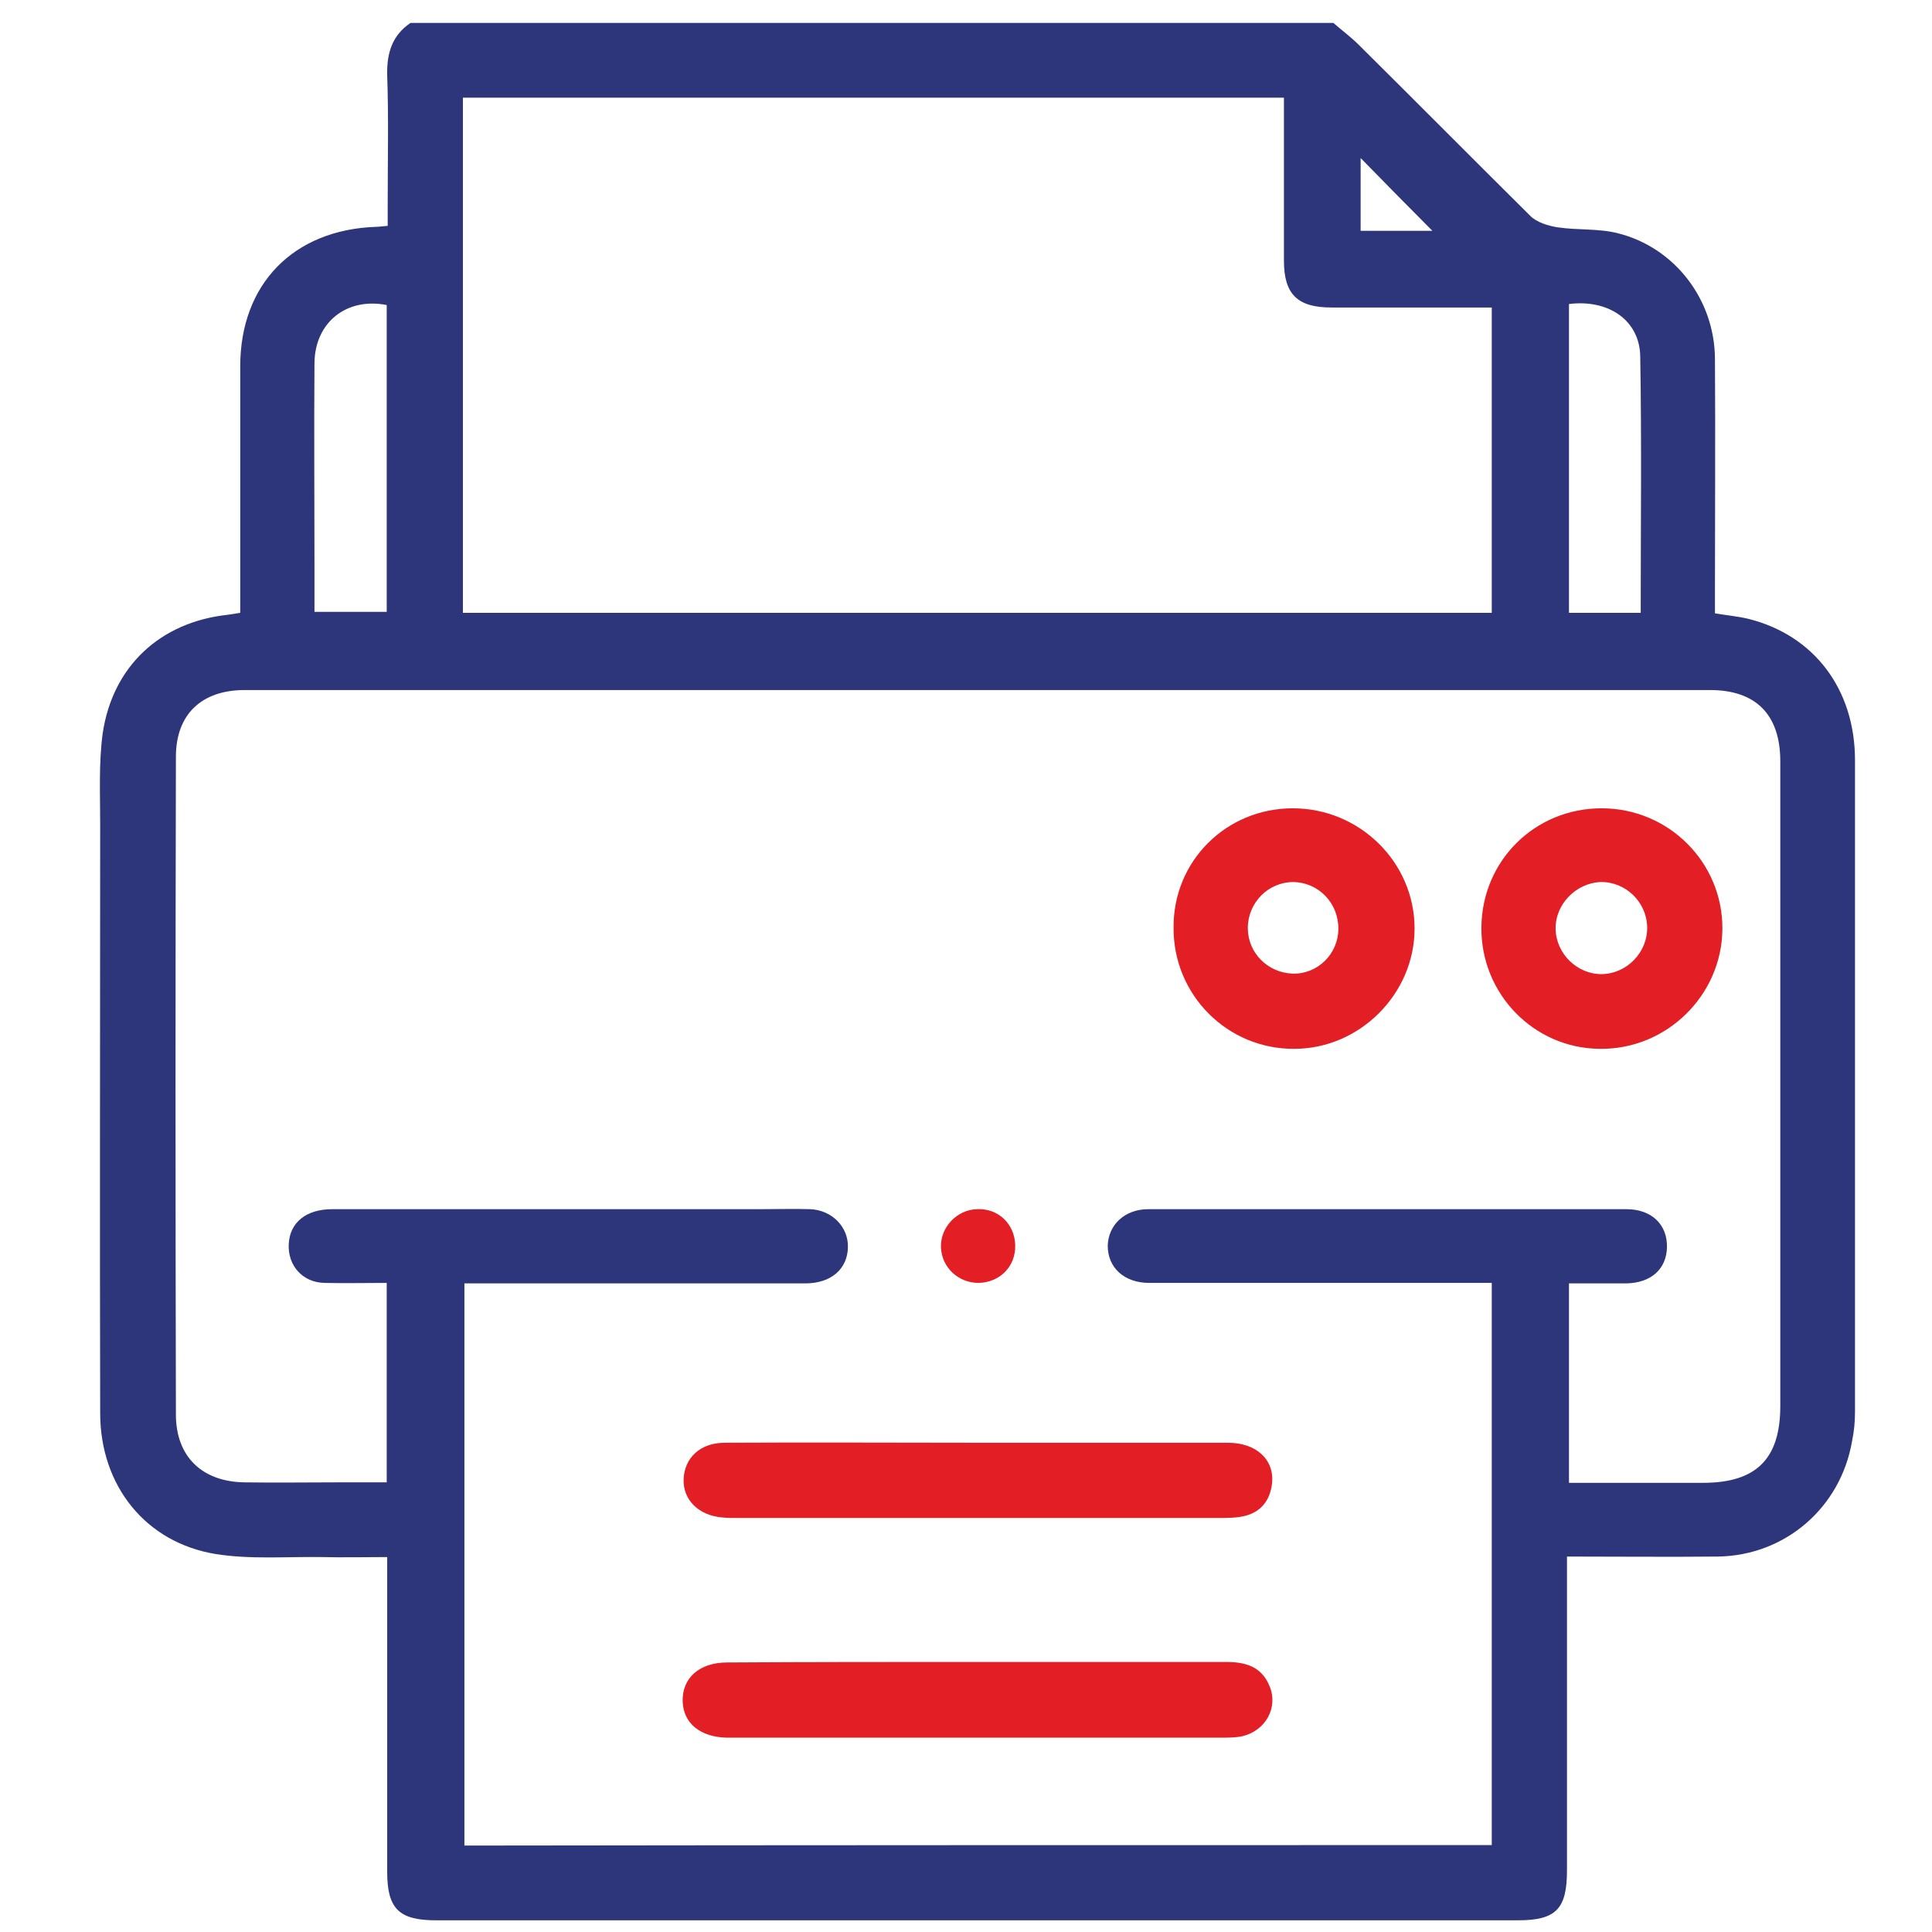 <svg width="61" height="61" viewBox="0 0 61 61" fill="none" xmlns="http://www.w3.org/2000/svg">
<g clip-path="url(#clip0_56_1207)">
<path d="M42.101 0.724C48.335 0.724 54.585 0.724 60.819 0.724C60.819 20.724 60.819 40.724 60.819 60.724C40.835 60.724 20.835 60.724 0.819 60.724C0.819 40.724 0.819 20.724 0.819 0.724C4.866 0.724 8.913 0.724 12.976 0.724C12.382 1.115 12.21 1.677 12.226 2.365C12.273 3.709 12.241 5.052 12.241 6.396C12.241 6.646 12.241 6.881 12.241 7.131C12.054 7.146 11.96 7.162 11.866 7.162C9.257 7.271 7.585 8.99 7.585 11.584C7.585 13.959 7.585 16.334 7.585 18.724C7.585 18.927 7.585 19.146 7.585 19.365C7.413 19.396 7.288 19.412 7.179 19.427C5.054 19.662 3.538 21.037 3.241 23.177C3.101 24.115 3.163 25.084 3.163 26.037C3.163 32.24 3.147 38.428 3.163 44.631C3.163 46.928 4.601 48.724 6.851 49.068C7.944 49.24 9.069 49.146 10.179 49.162C10.851 49.178 11.523 49.162 12.257 49.162C12.257 49.443 12.257 49.662 12.257 49.865C12.257 52.943 12.257 56.021 12.257 59.099C12.257 60.271 12.616 60.631 13.804 60.631C25.194 60.631 36.569 60.631 47.96 60.631C49.163 60.631 49.507 60.287 49.507 59.053C49.507 55.99 49.507 52.928 49.507 49.865C49.507 49.646 49.507 49.412 49.507 49.146C51.148 49.146 52.71 49.162 54.273 49.146C56.398 49.115 58.148 47.599 58.507 45.506C58.554 45.193 58.601 44.881 58.601 44.584C58.601 37.724 58.601 30.865 58.601 24.006C58.601 21.771 57.304 20.052 55.226 19.537C54.898 19.459 54.538 19.427 54.179 19.365C54.179 19.115 54.179 18.896 54.179 18.693C54.179 16.24 54.179 13.787 54.179 11.318C54.163 9.459 52.913 7.818 51.116 7.365C50.507 7.209 49.835 7.271 49.21 7.177C48.913 7.131 48.554 7.021 48.351 6.818C46.523 5.037 44.726 3.209 42.913 1.412C42.648 1.162 42.366 0.959 42.101 0.724Z" fill="none"/>
<path d="M42.1 0.724C42.366 0.959 42.647 1.162 42.897 1.412C44.71 3.209 46.507 5.021 48.319 6.818C48.522 7.021 48.882 7.131 49.178 7.177C49.803 7.271 50.475 7.209 51.085 7.365C52.882 7.818 54.132 9.459 54.147 11.318C54.163 13.771 54.147 16.224 54.147 18.693C54.147 18.912 54.147 19.115 54.147 19.365C54.507 19.427 54.866 19.459 55.194 19.537C57.272 20.052 58.569 21.756 58.569 24.006C58.569 30.865 58.569 37.724 58.569 44.584C58.569 44.896 58.538 45.209 58.475 45.506C58.116 47.599 56.366 49.115 54.241 49.146C52.678 49.162 51.132 49.146 49.475 49.146C49.475 49.412 49.475 49.631 49.475 49.865C49.475 52.928 49.475 55.99 49.475 59.053C49.475 60.271 49.132 60.631 47.928 60.631C36.538 60.631 25.163 60.631 13.772 60.631C12.6 60.631 12.225 60.271 12.225 59.099C12.225 56.021 12.225 52.943 12.225 49.865C12.225 49.662 12.225 49.443 12.225 49.162C11.491 49.162 10.819 49.178 10.147 49.162C9.038 49.146 7.913 49.24 6.819 49.068C4.6 48.709 3.163 46.912 3.163 44.615C3.147 38.412 3.163 32.224 3.163 26.021C3.163 25.068 3.116 24.099 3.241 23.162C3.554 21.037 5.054 19.646 7.179 19.412C7.288 19.396 7.397 19.381 7.585 19.349C7.585 19.131 7.585 18.912 7.585 18.709C7.585 16.334 7.585 13.959 7.585 11.568C7.585 8.974 9.257 7.256 11.866 7.162C11.96 7.162 12.053 7.146 12.241 7.131C12.241 6.881 12.241 6.631 12.241 6.396C12.241 5.052 12.272 3.709 12.225 2.365C12.21 1.677 12.382 1.115 12.96 0.724C22.678 0.724 32.397 0.724 42.1 0.724ZM47.1 58.256C47.1 52.318 47.1 46.428 47.1 40.506C46.819 40.506 46.585 40.506 46.35 40.506C42.991 40.506 39.647 40.506 36.288 40.506C35.491 40.506 34.975 40.021 34.975 39.334C34.991 38.678 35.507 38.178 36.257 38.178C41.288 38.178 46.319 38.178 51.35 38.178C52.147 38.178 52.647 38.662 52.632 39.381C52.616 40.068 52.132 40.506 51.35 40.521C50.757 40.521 50.147 40.521 49.538 40.521C49.538 42.646 49.538 44.693 49.538 46.818C50.975 46.818 52.382 46.818 53.772 46.818C55.444 46.818 56.21 46.068 56.21 44.396C56.21 41.271 56.21 38.162 56.21 35.037C56.21 31.365 56.21 27.709 56.21 24.037C56.21 22.552 55.428 21.787 53.991 21.787C38.569 21.787 23.147 21.787 7.725 21.787C6.366 21.787 5.554 22.552 5.554 23.896C5.538 30.818 5.538 37.74 5.554 44.662C5.554 45.99 6.382 46.787 7.725 46.803C8.694 46.818 9.679 46.803 10.647 46.803C11.163 46.803 11.678 46.803 12.21 46.803C12.21 44.662 12.21 42.615 12.21 40.506C11.522 40.506 10.882 40.521 10.241 40.506C9.554 40.49 9.085 39.959 9.116 39.287C9.147 38.599 9.663 38.178 10.491 38.178C14.991 38.178 19.491 38.178 24.007 38.178C24.538 38.178 25.053 38.162 25.585 38.178C26.272 38.209 26.788 38.74 26.772 39.381C26.757 40.068 26.241 40.521 25.428 40.521C22.038 40.521 18.647 40.521 15.257 40.521C15.053 40.521 14.85 40.521 14.663 40.521C14.663 46.49 14.663 52.381 14.663 58.271C25.46 58.256 36.257 58.256 47.1 58.256ZM14.616 3.084C14.616 8.537 14.616 13.928 14.616 19.349C25.46 19.349 36.288 19.349 47.1 19.349C47.1 16.115 47.1 12.928 47.1 9.709C45.382 9.709 43.71 9.709 42.038 9.709C40.96 9.709 40.538 9.287 40.538 8.224C40.538 6.724 40.538 5.224 40.538 3.724C40.538 3.521 40.538 3.318 40.538 3.084C31.866 3.084 23.272 3.084 14.616 3.084ZM9.929 19.318C10.725 19.318 11.475 19.318 12.21 19.318C12.21 16.037 12.21 12.834 12.21 9.631C10.944 9.381 9.944 10.178 9.929 11.459C9.913 13.599 9.929 15.74 9.929 17.881C9.929 18.365 9.929 18.834 9.929 19.318ZM49.538 9.599C49.538 12.865 49.538 16.099 49.538 19.349C50.319 19.349 51.038 19.349 51.803 19.349C51.803 16.631 51.835 13.943 51.788 11.256C51.772 10.115 50.788 9.443 49.538 9.599ZM45.225 7.287C44.46 6.521 43.694 5.74 42.96 4.99C42.96 5.693 42.96 6.49 42.96 7.287C43.757 7.287 44.522 7.287 45.225 7.287Z" fill="#2E367B"/>
<path d="M47.101 58.256C36.273 58.256 25.476 58.256 14.648 58.256C14.648 52.349 14.648 46.474 14.648 40.506C14.835 40.506 15.038 40.506 15.241 40.506C18.632 40.506 22.023 40.506 25.413 40.506C26.226 40.506 26.741 40.053 26.757 39.365C26.773 38.724 26.257 38.193 25.569 38.162C25.038 38.146 24.523 38.162 23.991 38.162C19.491 38.162 14.991 38.162 10.476 38.162C9.647 38.162 9.132 38.584 9.101 39.271C9.069 39.943 9.538 40.474 10.226 40.49C10.866 40.506 11.507 40.49 12.194 40.49C12.194 42.584 12.194 44.646 12.194 46.787C11.663 46.787 11.148 46.787 10.632 46.787C9.663 46.787 8.679 46.803 7.71 46.787C6.366 46.771 5.538 45.974 5.538 44.646C5.522 37.724 5.522 30.802 5.538 23.881C5.538 22.537 6.366 21.771 7.71 21.771C23.132 21.771 38.554 21.771 53.976 21.771C55.413 21.771 56.194 22.552 56.194 24.021C56.21 27.693 56.194 31.349 56.194 35.021C56.194 38.146 56.194 41.256 56.194 44.381C56.194 46.053 55.444 46.803 53.757 46.803C52.351 46.803 50.96 46.803 49.523 46.803C49.523 44.693 49.523 42.631 49.523 40.506C50.132 40.506 50.741 40.506 51.335 40.506C52.116 40.49 52.601 40.068 52.616 39.365C52.632 38.646 52.132 38.162 51.335 38.162C46.304 38.162 41.273 38.162 36.241 38.162C35.507 38.162 34.976 38.662 34.96 39.318C34.944 40.006 35.476 40.49 36.273 40.49C39.632 40.49 42.976 40.49 46.335 40.49C46.569 40.49 46.804 40.49 47.085 40.49C47.101 46.428 47.101 52.318 47.101 58.256ZM30.882 45.553C28.21 45.553 25.538 45.553 22.866 45.553C22.101 45.553 21.601 46.037 21.569 46.693C21.538 47.349 22.038 47.849 22.788 47.912C22.944 47.928 23.101 47.928 23.257 47.928C28.319 47.928 33.398 47.928 38.46 47.928C38.71 47.928 38.976 47.912 39.21 47.881C39.788 47.771 40.085 47.396 40.148 46.834C40.226 46.084 39.648 45.553 38.757 45.553C36.148 45.553 33.507 45.553 30.882 45.553ZM30.866 52.474C28.241 52.474 25.601 52.474 22.976 52.474C22.085 52.474 21.554 52.974 21.569 53.693C21.585 54.396 22.132 54.834 22.976 54.849C23.054 54.849 23.132 54.849 23.21 54.849C28.319 54.849 33.429 54.849 38.538 54.849C38.773 54.849 39.007 54.849 39.241 54.803C39.976 54.631 40.382 53.912 40.101 53.224C39.851 52.615 39.319 52.459 38.726 52.459C36.101 52.49 33.476 52.474 30.866 52.474ZM40.819 25.521C38.71 25.521 37.038 27.209 37.038 29.302C37.038 31.412 38.757 33.131 40.851 33.131C42.913 33.115 44.648 31.396 44.648 29.334C44.663 27.224 42.929 25.506 40.819 25.521ZM46.773 29.287C46.757 31.381 48.429 33.099 50.507 33.131C52.616 33.146 54.366 31.443 54.382 29.349C54.398 27.24 52.679 25.537 50.569 25.537C48.444 25.521 46.773 27.177 46.773 29.287ZM32.054 39.318C32.038 38.646 31.523 38.146 30.866 38.162C30.226 38.178 29.694 38.74 29.726 39.381C29.757 40.006 30.273 40.49 30.913 40.49C31.569 40.506 32.054 39.99 32.054 39.318Z" fill="none"/>
<path d="M14.616 3.084C23.273 3.084 31.851 3.084 40.538 3.084C40.538 3.302 40.538 3.521 40.538 3.724C40.538 5.224 40.538 6.724 40.538 8.224C40.538 9.287 40.96 9.709 42.038 9.709C43.71 9.709 45.382 9.709 47.101 9.709C47.101 12.928 47.101 16.115 47.101 19.349C36.288 19.349 25.46 19.349 14.616 19.349C14.616 13.928 14.616 8.537 14.616 3.084Z" fill="none"/>
<path d="M9.929 19.318C9.929 18.849 9.929 18.365 9.929 17.881C9.929 15.74 9.913 13.599 9.929 11.459C9.944 10.178 10.929 9.381 12.21 9.631C12.21 12.834 12.21 16.037 12.21 19.318C11.476 19.318 10.726 19.318 9.929 19.318Z" fill="none"/>
<path d="M49.538 9.599C50.788 9.443 51.757 10.115 51.788 11.256C51.835 13.943 51.804 16.615 51.804 19.349C51.054 19.349 50.319 19.349 49.538 19.349C49.538 16.099 49.538 12.865 49.538 9.599Z" fill="none"/>
<path d="M45.226 7.287C44.538 7.287 43.757 7.287 42.96 7.287C42.96 6.49 42.96 5.709 42.96 4.99C43.679 5.74 44.46 6.506 45.226 7.287Z" fill="none"/>
<path d="M30.882 45.553C33.507 45.553 36.147 45.553 38.772 45.553C39.663 45.553 40.241 46.084 40.163 46.834C40.1 47.396 39.788 47.771 39.225 47.881C38.975 47.928 38.725 47.928 38.475 47.928C33.413 47.928 28.335 47.928 23.272 47.928C23.116 47.928 22.96 47.928 22.804 47.912C22.054 47.849 21.554 47.349 21.585 46.693C21.616 46.021 22.116 45.553 22.882 45.553C25.538 45.537 28.21 45.553 30.882 45.553Z" fill="#E31E24"/>
<path d="M30.866 52.474C33.475 52.474 36.085 52.474 38.71 52.474C39.319 52.474 39.835 52.615 40.085 53.24C40.366 53.912 39.96 54.646 39.225 54.818C39.007 54.865 38.757 54.865 38.522 54.865C33.413 54.865 28.304 54.865 23.194 54.865C23.116 54.865 23.038 54.865 22.96 54.865C22.116 54.849 21.569 54.412 21.554 53.709C21.538 52.99 22.069 52.49 22.96 52.49C25.6 52.474 28.241 52.474 30.866 52.474Z" fill="#E31E24"/>
<path d="M40.819 25.521C42.929 25.521 44.663 27.224 44.663 29.318C44.663 31.381 42.929 33.115 40.866 33.115C38.757 33.131 37.038 31.412 37.054 29.287C37.038 27.193 38.71 25.521 40.819 25.521ZM42.257 29.318C42.257 28.506 41.632 27.865 40.835 27.849C40.038 27.849 39.398 28.506 39.398 29.302C39.398 30.084 40.023 30.709 40.804 30.74C41.585 30.771 42.257 30.131 42.257 29.318Z" fill="#E31E24"/>
<path d="M46.773 29.287C46.788 27.177 48.46 25.521 50.569 25.521C52.694 25.521 54.398 27.24 54.382 29.334C54.366 31.427 52.616 33.146 50.507 33.115C48.429 33.099 46.757 31.381 46.773 29.287ZM49.116 29.334C49.132 30.115 49.804 30.771 50.585 30.756C51.366 30.74 52.023 30.068 52.007 29.271C51.991 28.474 51.319 27.834 50.538 27.849C49.757 27.881 49.101 28.552 49.116 29.334Z" fill="#E31E24"/>
<path d="M32.054 39.318C32.069 39.99 31.569 40.49 30.897 40.506C30.257 40.506 29.741 40.021 29.71 39.396C29.679 38.756 30.21 38.193 30.85 38.178C31.522 38.146 32.038 38.646 32.054 39.318Z" fill="#E31E24"/>
<path d="M42.257 29.318C42.257 30.115 41.585 30.771 40.788 30.74C40.007 30.709 39.398 30.084 39.382 29.302C39.382 28.506 40.023 27.849 40.819 27.849C41.648 27.865 42.273 28.506 42.257 29.318Z" fill="none"/>
<path d="M49.116 29.334C49.1 28.552 49.741 27.881 50.538 27.865C51.335 27.849 51.991 28.49 52.007 29.287C52.022 30.068 51.382 30.74 50.585 30.771C49.803 30.771 49.132 30.115 49.116 29.334Z" fill="none"/>
</g>
<defs>
<clipPath id="clip0_56_1207">
<rect width="60" height="60" fill="none" transform="translate(0.819 0.724)"/>
</clipPath>
</defs>
</svg>

